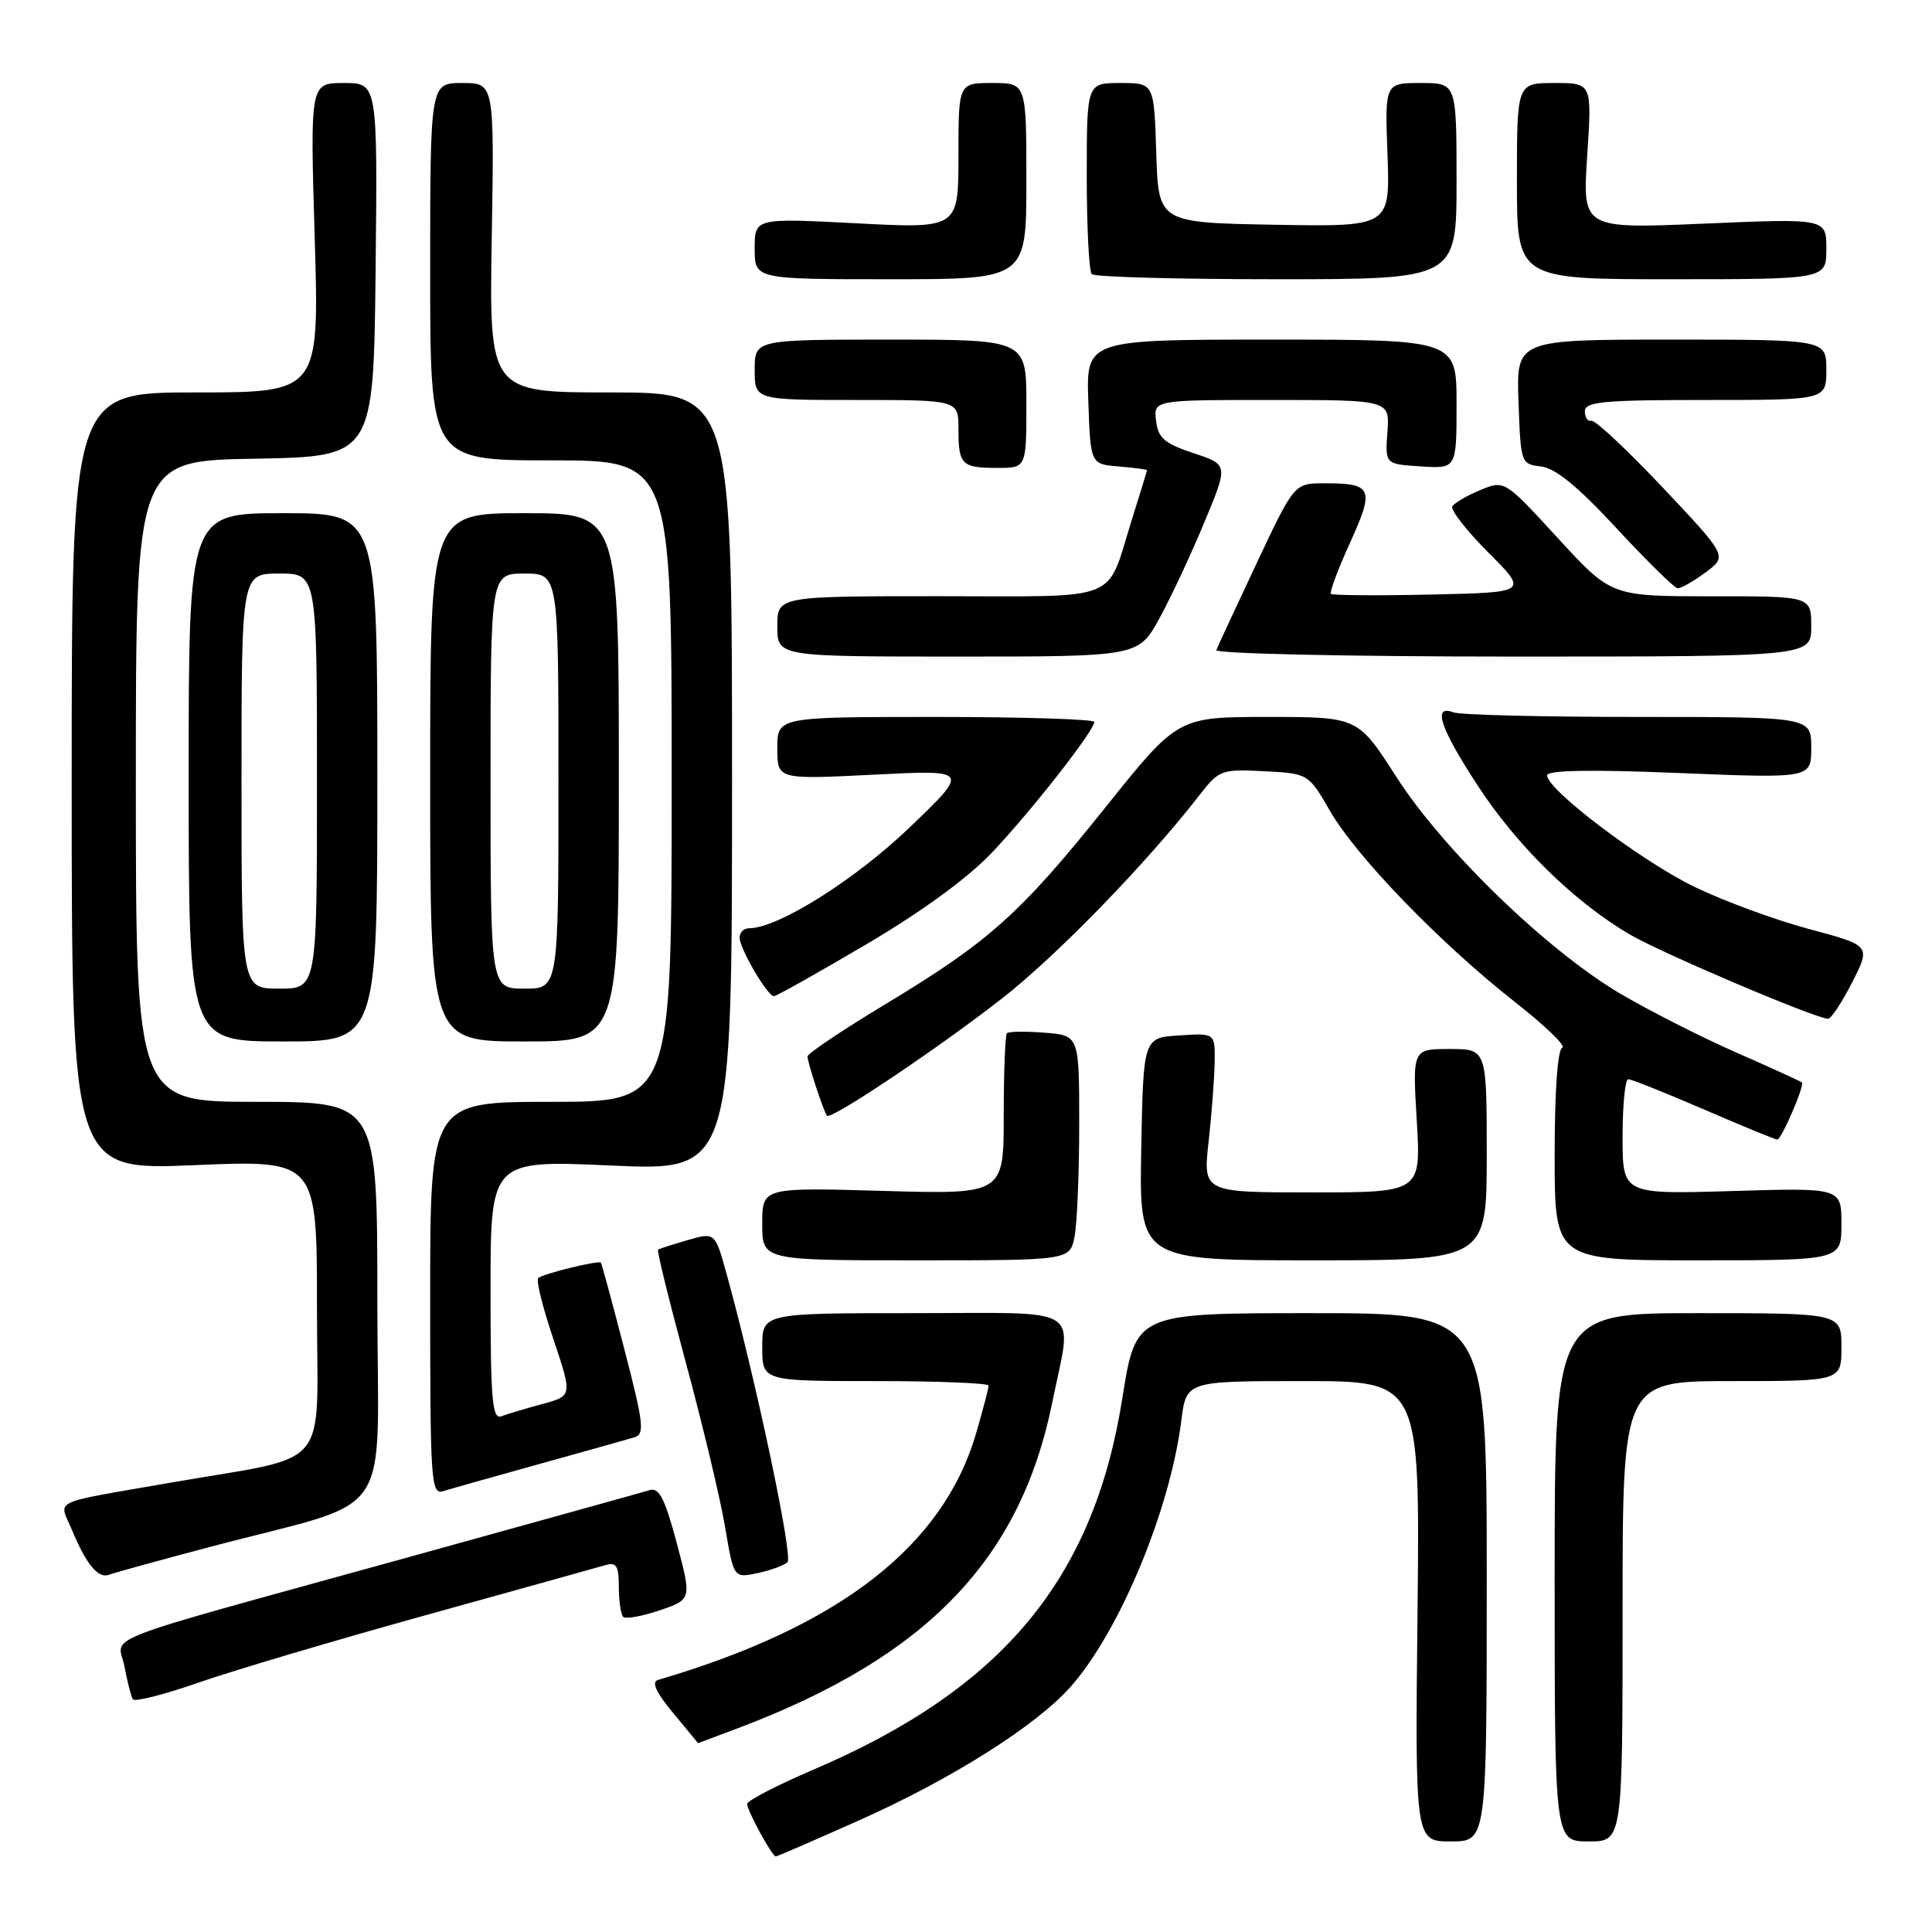 <?xml version="1.0" encoding="UTF-8" standalone="no"?>
<!DOCTYPE svg PUBLIC "-//W3C//DTD SVG 1.1//EN" "http://www.w3.org/Graphics/SVG/1.1/DTD/svg11.dtd" >
<svg xmlns="http://www.w3.org/2000/svg" xmlns:xlink="http://www.w3.org/1999/xlink" version="1.1" viewBox="0 0 256 256">
 <g >
 <path fill="currentColor"
d=" M 113.89 241.18 C 126.18 235.70 137.39 228.60 141.93 223.43 C 148.40 216.06 155.04 200.05 156.53 188.25 C 157.19 183.00 157.19 183.00 172.67 183.00 C 188.15 183.00 188.15 183.00 187.83 213.50 C 187.50 244.00 187.50 244.00 192.25 244.00 C 197.00 244.00 197.00 244.00 197.00 209.00 C 197.00 174.00 197.00 174.00 173.75 174.00 C 150.50 174.00 150.50 174.00 148.72 185.25 C 144.93 209.25 132.83 223.79 107.75 234.50 C 102.94 236.56 99.00 238.60 99.00 239.04 C 99.00 239.91 102.31 245.98 102.79 245.99 C 102.96 246.00 107.95 243.83 113.89 241.18 Z  M 215.00 213.50 C 215.00 183.00 215.00 183.00 229.50 183.00 C 244.00 183.00 244.00 183.00 244.00 178.50 C 244.00 174.00 244.00 174.00 225.00 174.00 C 206.00 174.00 206.00 174.00 206.00 209.00 C 206.00 244.00 206.00 244.00 210.50 244.00 C 215.00 244.00 215.00 244.00 215.00 213.50 Z  M 98.00 228.91 C 122.85 219.49 135.23 206.61 139.44 185.79 C 142.08 172.73 144.08 174.00 121.00 174.00 C 101.00 174.00 101.00 174.00 101.00 178.50 C 101.00 183.00 101.00 183.00 116.00 183.00 C 124.25 183.00 131.00 183.27 131.00 183.60 C 131.00 183.92 130.26 186.74 129.36 189.85 C 125.02 204.85 111.26 215.54 87.19 222.60 C 86.29 222.86 86.93 224.26 89.19 226.97 C 91.01 229.17 92.50 230.97 92.50 230.98 C 92.50 230.99 94.97 230.06 98.00 228.91 Z  M 56.56 213.98 C 68.63 210.63 79.29 207.66 80.25 207.38 C 81.67 206.96 82.00 207.50 82.00 210.27 C 82.00 212.14 82.26 213.93 82.58 214.25 C 82.90 214.56 85.07 214.17 87.41 213.38 C 91.66 211.93 91.66 211.93 89.67 204.45 C 88.11 198.59 87.33 197.07 86.09 197.45 C 85.21 197.72 70.55 201.79 53.50 206.51 C 11.45 218.14 15.68 216.50 16.50 220.85 C 16.87 222.85 17.37 224.79 17.60 225.16 C 17.83 225.54 21.76 224.54 26.32 222.95 C 30.89 221.36 44.49 217.32 56.56 213.98 Z  M 27.54 205.05 C 52.87 198.33 50.00 202.50 50.00 172.43 C 50.00 146.00 50.00 146.00 34.00 146.00 C 18.00 146.00 18.00 146.00 18.00 103.53 C 18.00 61.05 18.00 61.05 33.75 60.78 C 49.50 60.50 49.50 60.50 49.77 35.75 C 50.03 11.00 50.03 11.00 45.56 11.00 C 41.09 11.00 41.09 11.00 41.70 31.50 C 42.31 52.00 42.31 52.00 25.91 52.00 C 9.50 52.00 9.50 52.00 9.50 103.54 C 9.50 155.07 9.50 155.07 25.75 154.39 C 42.00 153.70 42.00 153.70 42.00 173.28 C 42.00 195.40 44.29 192.68 22.50 196.48 C 6.36 199.30 7.81 198.60 9.54 202.75 C 11.45 207.32 13.02 209.21 14.45 208.66 C 15.08 208.42 20.97 206.79 27.54 205.05 Z  M 104.35 207.00 C 105.11 206.28 100.19 182.98 96.30 168.88 C 94.75 163.27 94.75 163.27 91.12 164.32 C 89.13 164.90 87.36 165.47 87.19 165.58 C 87.02 165.69 88.69 172.47 90.90 180.64 C 93.11 188.81 95.44 198.56 96.07 202.30 C 97.22 209.11 97.22 209.11 100.36 208.45 C 102.09 208.09 103.88 207.43 104.35 207.00 Z  M 71.50 193.98 C 77.55 192.30 83.21 190.71 84.07 190.45 C 85.45 190.04 85.28 188.59 82.72 178.74 C 81.12 172.56 79.72 167.41 79.62 167.31 C 79.31 166.97 71.86 168.80 71.31 169.36 C 71.02 169.65 71.92 173.28 73.32 177.42 C 75.85 184.96 75.85 184.96 71.86 186.04 C 69.67 186.63 67.23 187.36 66.44 187.66 C 65.22 188.13 65.00 185.55 65.00 170.97 C 65.00 153.72 65.00 153.72 81.00 154.44 C 97.00 155.16 97.00 155.16 97.00 103.58 C 97.00 52.00 97.00 52.00 80.91 52.00 C 64.82 52.00 64.82 52.00 65.16 31.50 C 65.50 11.00 65.50 11.00 61.25 11.00 C 57.00 11.00 57.00 11.00 57.00 36.00 C 57.00 61.00 57.00 61.00 73.00 61.00 C 89.00 61.00 89.00 61.00 89.00 103.50 C 89.00 146.00 89.00 146.00 73.00 146.00 C 57.00 146.00 57.00 146.00 57.00 172.07 C 57.00 196.44 57.11 198.10 58.75 197.58 C 59.71 197.28 65.45 195.66 71.50 193.98 Z  M 142.38 163.88 C 142.72 162.16 143.00 155.45 143.00 148.98 C 143.00 137.20 143.00 137.20 138.43 136.84 C 135.92 136.64 133.67 136.67 133.43 136.90 C 133.19 137.14 133.00 142.04 133.00 147.80 C 133.00 158.26 133.00 158.26 117.00 157.80 C 101.00 157.34 101.00 157.34 101.00 162.17 C 101.00 167.00 101.00 167.00 121.38 167.00 C 141.75 167.00 141.75 167.00 142.38 163.88 Z  M 197.00 153.00 C 197.00 139.00 197.00 139.00 192.08 139.00 C 187.16 139.00 187.16 139.00 187.73 148.50 C 188.29 158.00 188.29 158.00 173.85 158.00 C 159.40 158.00 159.40 158.00 160.15 151.25 C 160.56 147.54 160.92 142.79 160.95 140.70 C 161.00 136.89 161.00 136.89 156.25 137.20 C 151.50 137.50 151.50 137.50 151.22 152.25 C 150.95 167.00 150.95 167.00 173.97 167.00 C 197.00 167.00 197.00 167.00 197.00 153.00 Z  M 244.00 162.19 C 244.00 157.38 244.00 157.38 229.50 157.82 C 215.00 158.25 215.00 158.25 215.00 150.63 C 215.00 146.43 215.34 143.00 215.75 143.00 C 216.16 143.00 220.67 144.80 225.77 147.00 C 230.86 149.20 235.24 151.00 235.50 151.00 C 236.05 151.00 239.15 143.82 238.76 143.43 C 238.62 143.29 234.70 141.50 230.06 139.46 C 225.41 137.42 218.48 133.90 214.64 131.63 C 204.93 125.88 191.22 112.60 185.02 102.94 C 179.93 95.00 179.93 95.00 168.00 95.00 C 156.07 95.00 156.07 95.00 146.50 106.95 C 135.17 121.10 131.08 124.76 117.34 133.05 C 111.65 136.48 107.00 139.60 107.00 139.99 C 107.00 140.79 109.14 147.31 109.58 147.84 C 110.07 148.45 124.19 138.99 132.71 132.35 C 140.04 126.64 152.00 114.32 159.07 105.19 C 161.52 102.04 161.90 101.90 167.50 102.19 C 173.37 102.50 173.37 102.50 176.26 107.50 C 179.77 113.56 190.89 125.04 200.76 132.79 C 204.76 135.93 207.57 138.64 207.01 138.83 C 206.39 139.04 206.00 144.59 206.00 153.08 C 206.00 167.00 206.00 167.00 225.00 167.00 C 244.00 167.00 244.00 167.00 244.00 162.19 Z  M 50.00 103.00 C 50.00 68.00 50.00 68.00 37.50 68.00 C 25.00 68.00 25.00 68.00 25.00 103.00 C 25.00 138.00 25.00 138.00 37.50 138.00 C 50.00 138.00 50.00 138.00 50.00 103.00 Z  M 82.00 103.00 C 82.00 68.00 82.00 68.00 69.50 68.00 C 57.00 68.00 57.00 68.00 57.00 103.00 C 57.00 138.00 57.00 138.00 69.50 138.00 C 82.00 138.00 82.00 138.00 82.00 103.00 Z  M 245.43 130.15 C 247.89 125.29 247.89 125.29 239.71 123.10 C 235.21 121.90 228.38 119.38 224.52 117.51 C 217.46 114.08 205.00 104.65 205.00 102.74 C 205.00 102.05 210.72 101.95 222.50 102.43 C 240.00 103.14 240.00 103.14 240.00 99.07 C 240.00 95.00 240.00 95.00 217.08 95.00 C 204.48 95.00 193.45 94.73 192.58 94.39 C 189.77 93.32 190.83 96.48 195.82 104.12 C 201.01 112.07 208.61 119.51 215.93 123.81 C 220.14 126.28 240.55 134.96 242.23 134.99 C 242.64 134.99 244.07 132.82 245.43 130.15 Z  M 114.82 125.11 C 122.29 120.70 128.33 116.28 131.55 112.86 C 136.81 107.27 145.00 96.80 145.00 95.66 C 145.00 95.30 135.55 95.00 124.00 95.00 C 103.00 95.00 103.00 95.00 103.00 99.15 C 103.00 103.29 103.00 103.29 115.75 102.65 C 128.50 102.00 128.50 102.00 120.51 109.66 C 113.24 116.62 103.08 123.00 99.25 123.00 C 98.56 123.00 98.00 123.56 98.00 124.25 C 98.01 125.71 101.70 132.00 102.55 132.00 C 102.87 132.00 108.39 128.90 114.82 125.11 Z  M 153.68 81.84 C 155.23 79.00 157.90 73.28 159.62 69.12 C 162.76 61.57 162.76 61.57 158.13 60.04 C 154.28 58.76 153.45 58.03 153.18 55.75 C 152.87 53.00 152.87 53.00 168.51 53.00 C 184.15 53.00 184.15 53.00 183.84 57.25 C 183.53 61.50 183.53 61.50 188.27 61.80 C 193.00 62.11 193.00 62.11 193.00 53.55 C 193.00 45.00 193.00 45.00 168.46 45.00 C 143.92 45.00 143.92 45.00 144.21 53.25 C 144.50 61.50 144.50 61.50 148.25 61.81 C 150.31 61.98 151.99 62.21 151.99 62.31 C 151.98 62.41 151.09 65.33 150.00 68.78 C 146.49 79.99 148.96 79.00 124.46 79.00 C 103.00 79.00 103.00 79.00 103.00 83.00 C 103.00 87.00 103.00 87.00 126.94 87.00 C 150.88 87.00 150.88 87.00 153.68 81.84 Z  M 240.00 83.00 C 240.00 79.00 240.00 79.00 226.75 79.01 C 213.50 79.01 213.50 79.01 206.43 71.31 C 199.36 63.61 199.36 63.61 196.16 64.93 C 194.40 65.66 192.73 66.63 192.44 67.09 C 192.16 67.55 194.31 70.30 197.21 73.21 C 202.50 78.50 202.50 78.50 189.61 78.78 C 182.53 78.94 176.56 78.89 176.35 78.69 C 176.15 78.48 177.29 75.43 178.89 71.91 C 182.16 64.72 181.86 64.03 175.50 64.04 C 171.50 64.04 171.50 64.04 166.50 74.66 C 163.75 80.50 161.35 85.66 161.17 86.14 C 160.98 86.61 178.61 87.00 200.42 87.00 C 240.00 87.00 240.00 87.00 240.00 83.00 Z  M 225.99 75.85 C 228.90 73.70 228.90 73.70 220.32 64.60 C 215.59 59.59 211.34 55.61 210.86 55.75 C 210.39 55.89 210.00 55.32 210.00 54.50 C 210.00 53.23 212.44 53.00 226.00 53.00 C 242.00 53.00 242.00 53.00 242.00 49.00 C 242.00 45.00 242.00 45.00 221.46 45.00 C 200.92 45.00 200.92 45.00 201.21 53.25 C 201.50 61.39 201.53 61.50 204.21 61.81 C 206.10 62.03 209.12 64.51 214.21 70.01 C 218.22 74.34 221.86 77.91 222.29 77.95 C 222.73 77.98 224.39 77.03 225.99 75.85 Z  M 136.00 53.50 C 136.00 45.00 136.00 45.00 118.00 45.00 C 100.00 45.00 100.00 45.00 100.00 49.00 C 100.00 53.00 100.00 53.00 113.50 53.00 C 127.00 53.00 127.00 53.00 127.00 56.83 C 127.00 61.59 127.41 62.00 132.17 62.00 C 136.00 62.00 136.00 62.00 136.00 53.50 Z  M 136.00 24.00 C 136.00 11.00 136.00 11.00 131.50 11.00 C 127.00 11.00 127.00 11.00 127.00 20.65 C 127.00 30.29 127.00 30.29 113.50 29.59 C 100.00 28.89 100.00 28.89 100.00 32.95 C 100.00 37.00 100.00 37.00 118.00 37.00 C 136.00 37.00 136.00 37.00 136.00 24.00 Z  M 193.00 24.00 C 193.00 11.00 193.00 11.00 188.25 11.00 C 183.50 11.00 183.50 11.00 183.85 20.53 C 184.19 30.05 184.19 30.05 168.85 29.78 C 153.50 29.50 153.50 29.50 153.21 20.25 C 152.92 11.00 152.92 11.00 148.46 11.00 C 144.00 11.00 144.00 11.00 144.00 23.33 C 144.00 30.12 144.30 35.97 144.67 36.33 C 145.03 36.70 156.06 37.00 169.17 37.00 C 193.00 37.00 193.00 37.00 193.00 24.00 Z  M 242.00 32.97 C 242.00 28.94 242.00 28.94 225.84 29.63 C 209.68 30.32 209.68 30.32 210.31 20.66 C 210.95 11.00 210.95 11.00 205.97 11.00 C 201.00 11.00 201.00 11.00 201.00 24.00 C 201.00 37.00 201.00 37.00 221.50 37.00 C 242.00 37.00 242.00 37.00 242.00 32.97 Z  M 32.00 103.50 C 32.00 76.00 32.00 76.00 37.00 76.00 C 42.00 76.00 42.00 76.00 42.00 103.50 C 42.00 131.00 42.00 131.00 37.00 131.00 C 32.00 131.00 32.00 131.00 32.00 103.50 Z  M 65.00 103.50 C 65.00 76.00 65.00 76.00 69.50 76.00 C 74.00 76.00 74.00 76.00 74.00 103.50 C 74.00 131.00 74.00 131.00 69.50 131.00 C 65.00 131.00 65.00 131.00 65.00 103.50 Z "/>
</g>
</svg>